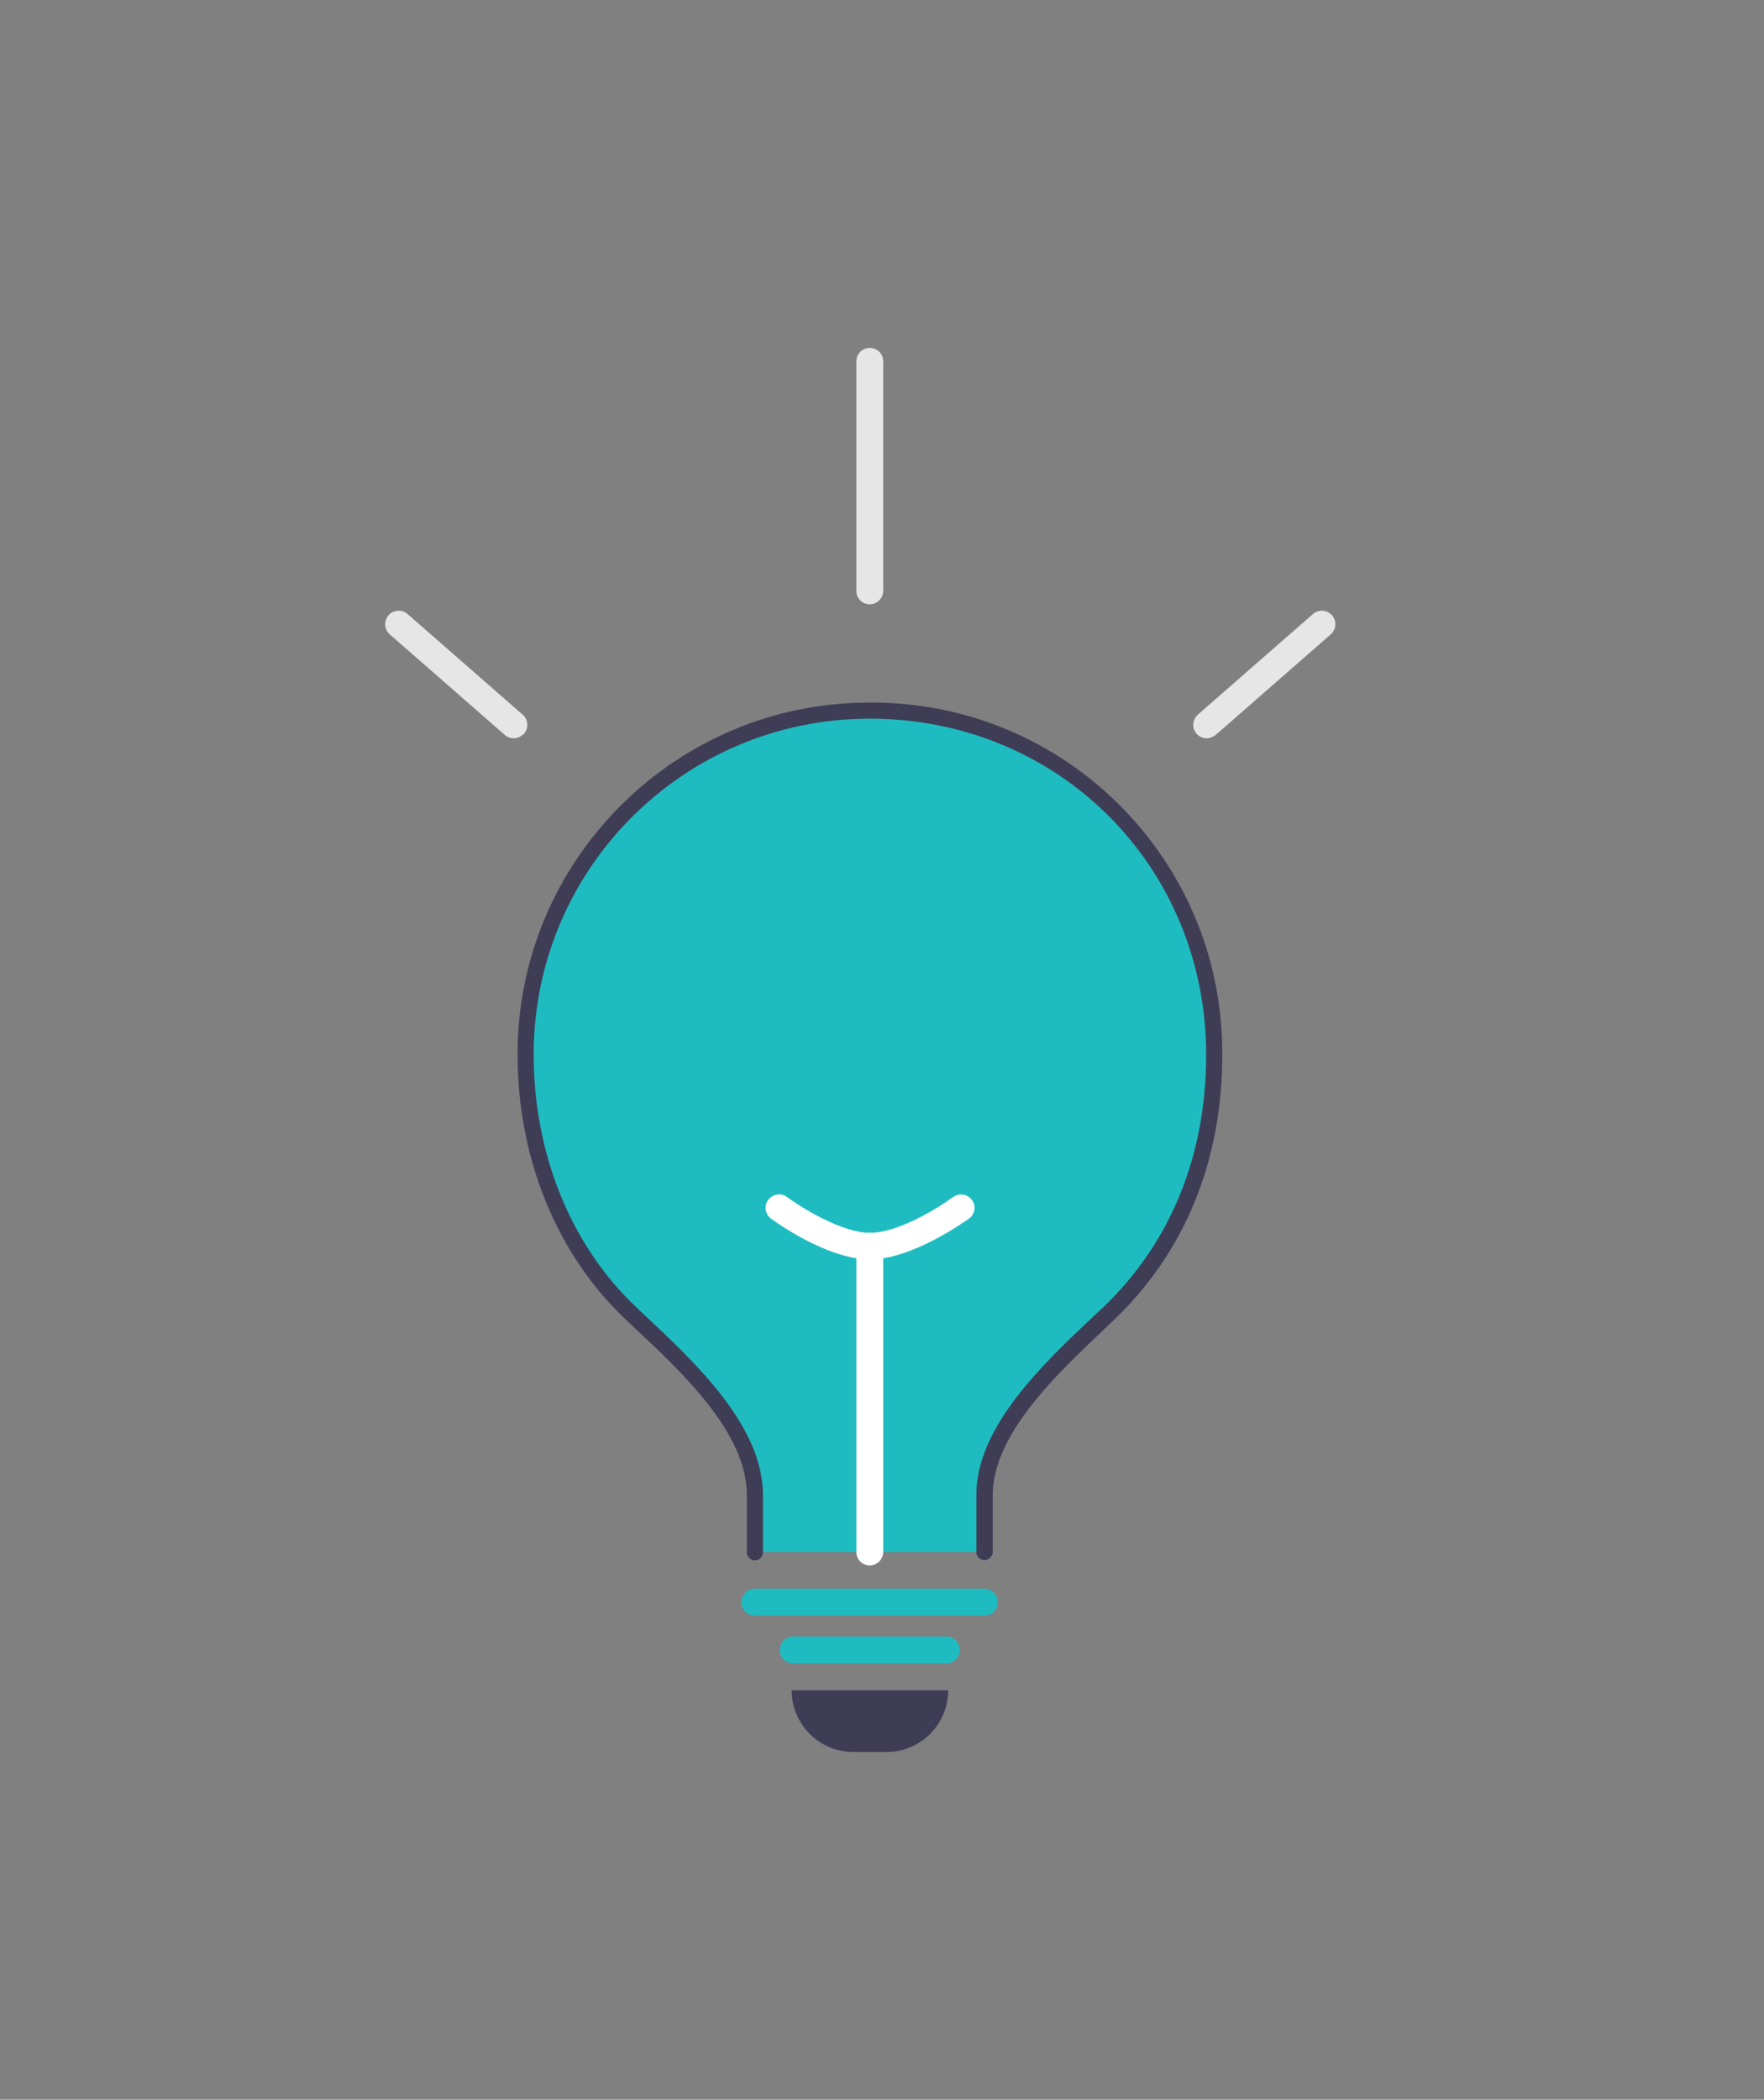 <?xml version="1.0" encoding="utf-8"?>
<!-- Generator: Adobe Illustrator 25.1.0, SVG Export Plug-In . SVG Version: 6.00 Build 0)  -->
<svg version="1.1" id="af68f4ca-3b92-43b5-826f-d4785abba14f"
	 xmlns="http://www.w3.org/2000/svg" xmlns:xlink="http://www.w3.org/1999/xlink" x="0px" y="0px" viewBox="0 0 657.1 782.1"
	 style="enable-background:new 0 0 657.1 782.1;" xml:space="preserve">
<rect x="0" y="0" width="657.1" height="782.1" fill="#808080" stroke="none"/>
<style type="text/css">
	.st0{fill:#3F3D56;}
	.st1{fill:#1EBCC1;}
	.st2{fill:#E6E6E6;}
	.st3{fill:#FFFFFF;}
</style>
<path class="st0" d="M294.9,629.6h58.3l0,0l0,0c0,12.7-10.3,23-23,23l0,0h-12.3C305.2,652.6,294.9,642.3,294.9,629.6L294.9,629.6
	L294.9,629.6L294.9,629.6z"/>
<path class="st1" d="M366.7,578.1v-21.4c0-25.8,28.1-50.3,46.3-67.7c25.7-24.6,39.2-57.5,39.2-96.2c0-70.8-57.4-128.2-128.2-128.2
	c-70.5,0-127.9,57-128.2,127.5c0,0.2,0,0.5,0,0.7c0,37.3,14.1,72.5,39.2,96.2c18.1,17.1,46.3,41.6,46.3,67.7v21.4"/>
<path class="st0" d="M366.7,581.1c-1.7,0-3-1.3-3-3c0,0,0,0,0,0v-21.4c0-25.1,24.8-48.6,42.9-65.7c1.5-1.4,3-2.8,4.4-4.1
	c25-23.9,38.3-56.4,38.3-94c0-70.2-55-125.2-125.2-125.2c-0.1,0-0.2,0-0.4,0c-68.8,0.1-124.6,55.7-124.9,124.5v0.7
	c0,36.8,13.9,71.1,38.2,94c1.2,1.2,2.5,2.4,3.8,3.6c18.3,17.2,43.4,40.7,43.4,66.3v21.4c0,1.7-1.3,3-3,3s-3-1.3-3-3l0,0v-21.4
	c0-23-24-45.5-41.5-61.9c-1.3-1.2-2.6-2.4-3.8-3.6c-25.5-24.1-40.1-59.9-40.1-98.4v-0.7c0.2-72,58.9-130.5,130.9-130.5
	c0.1,0,0.2,0,0.4,0c72.1-0.4,130.9,57.8,131.2,129.9c0,0.5,0,0.9,0,1.4c0,39.3-13.9,73.3-40.1,98.4c-1.4,1.3-2.9,2.7-4.4,4.2
	c-17.3,16.4-41,38.8-41,61.3v21.4C369.7,579.7,368.4,581.1,366.7,581.1C366.7,581.1,366.7,581.1,366.7,581.1z"/>
<path class="st1" d="M352.5,619.6h-57c-2.8,0-5-2.2-5-5s2.2-5,5-5h57c2.8,0,5,2.2,5,5S355.2,619.6,352.5,619.6z"/>
<path class="st2" d="M191.4,275c-1.2,0-2.4-0.4-3.3-1.2l-42.9-37.5c-2.1-1.8-2.3-5-0.5-7.1c1.8-2.1,5-2.3,7.1-0.5c0,0,0,0,0,0
	l42.9,37.5c2.1,1.8,2.3,5,0.5,7.1C194.2,274.3,192.8,275,191.4,275L191.4,275z"/>
<path class="st2" d="M449.5,275c-2.8,0-5-2.2-5-5c0-1.4,0.6-2.8,1.7-3.8l42.9-37.5c2.1-1.8,5.2-1.6,7.1,0.5c1.8,2.1,1.6,5.2-0.5,7.1
	l-42.9,37.5C451.8,274.5,450.7,275,449.5,275z"/>
<path class="st1" d="M366.7,601.8h-85.5c-2.8,0-5-2.2-5-5s2.2-5,5-5h85.5c2.8,0,5,2.2,5,5S369.5,601.8,366.7,601.8z"/>
<path class="st3" d="M324,583.1c-2.8,0-5-2.2-5-5c0,0,0,0,0,0v-114c0-2.8,2.2-5,5-5s5,2.2,5,5v114C329,580.8,326.7,583.1,324,583.1
	C324,583.1,324,583.1,324,583.1z"/>
<path class="st3" d="M324,469.1c-16.2,0-36-14.6-36.8-15.2c-2.2-1.6-2.7-4.8-1-7s4.8-2.7,7-1l0,0c5,3.7,20.2,13.3,30.9,13.3
	s25.9-9.6,30.9-13.3c2.2-1.6,5.3-1.2,7,1s1.2,5.3-1,7C360,454.5,340.1,469.1,324,469.1z"/>
<path class="st2" d="M324,225.1c-2.8,0-5-2.2-5-5v-85.5c0-2.8,2.2-5,5-5s5,2.2,5,5v85.5C329,222.8,326.7,225.1,324,225.1z"/>
</svg>
